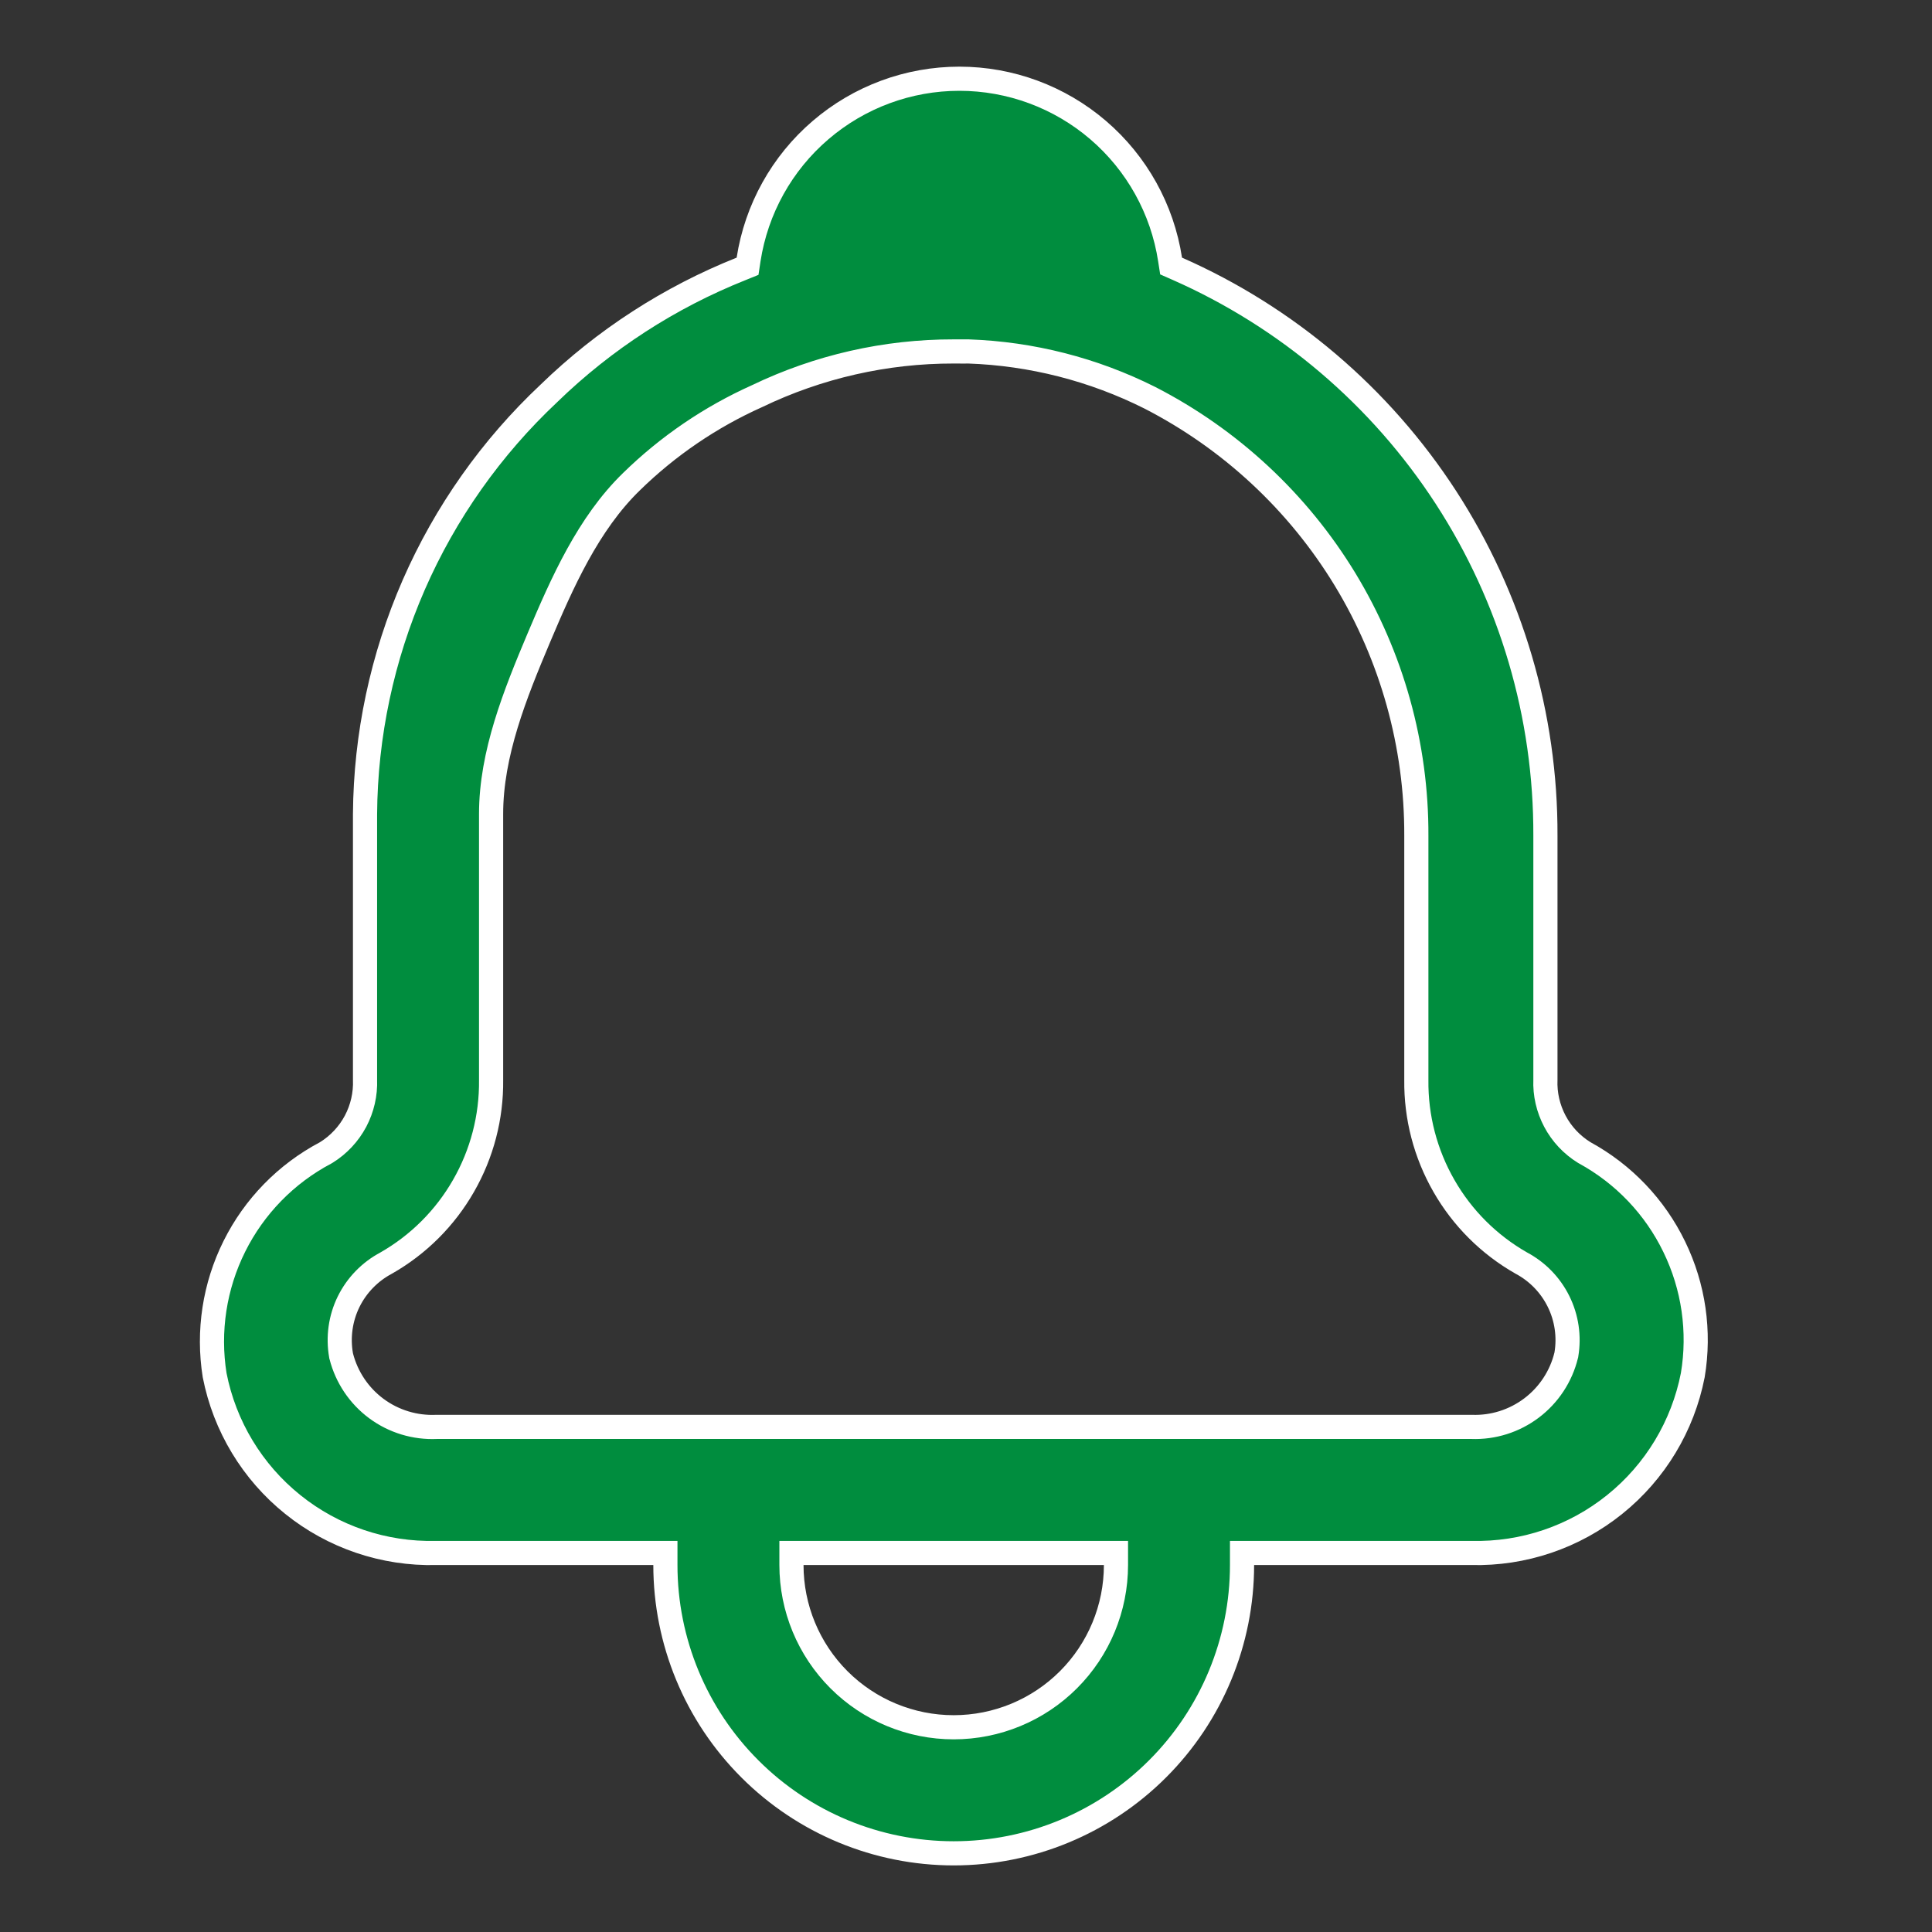 <svg width="32" height="32" viewBox="0 0 32 32" fill="none" xmlns="http://www.w3.org/2000/svg">
<rect x="0" y="0" width="32" height="32" fill="#333333" stroke="none"/>
<path fill-rule="evenodd" clip-rule="evenodd" d="M7.222 25.722H7.227H10.821H11.021V25.922C11.021 27.188 11.524 28.403 12.42 29.298C13.315 30.194 14.53 30.697 15.796 30.697C17.063 30.697 18.277 30.194 19.173 29.298C20.069 28.403 20.572 27.188 20.572 25.922V25.722H20.772H24.366H24.371C25.232 25.743 26.073 25.459 26.744 24.919C27.415 24.38 27.873 23.621 28.038 22.776C28.159 22.053 28.052 21.31 27.731 20.651C27.411 19.99 26.892 19.446 26.248 19.094L26.239 19.089C26.034 18.962 25.866 18.783 25.754 18.571C25.642 18.359 25.587 18.122 25.597 17.883V13.843C25.604 11.854 25.031 9.906 23.948 8.237C22.864 6.568 21.317 5.252 19.497 4.45L19.397 4.406L19.38 4.297C19.252 3.464 18.829 2.704 18.189 2.155C17.549 1.606 16.733 1.304 15.89 1.304C15.046 1.304 14.231 1.606 13.591 2.155C12.95 2.704 12.528 3.464 12.399 4.297L12.382 4.41L12.276 4.453C11.091 4.925 10.01 5.624 9.095 6.512L9.092 6.515C8.139 7.41 7.377 8.489 6.853 9.687C6.33 10.885 6.055 12.177 6.046 13.484V17.883C6.055 18.122 6.001 18.359 5.889 18.571C5.776 18.783 5.609 18.962 5.404 19.089L5.392 19.096C4.739 19.441 4.211 19.982 3.882 20.643C3.553 21.303 3.439 22.049 3.555 22.777C3.72 23.621 4.178 24.38 4.849 24.919C5.52 25.459 6.361 25.743 7.222 25.722ZM13.309 25.722H13.109V25.922C13.109 26.634 13.392 27.318 13.896 27.822C14.4 28.326 15.084 28.609 15.796 28.609C16.509 28.609 17.193 28.326 17.697 27.822C18.201 27.318 18.484 26.634 18.484 25.922V25.722H18.284H13.309ZM8.134 17.887L8.134 17.889C8.141 18.504 7.983 19.109 7.677 19.642C7.372 20.175 6.93 20.616 6.397 20.92C6.127 21.063 5.909 21.287 5.774 21.561C5.639 21.836 5.596 22.147 5.649 22.449L5.65 22.456L5.652 22.463C5.741 22.811 5.947 23.118 6.235 23.331C6.523 23.544 6.875 23.65 7.231 23.634H24.375C24.732 23.647 25.082 23.536 25.367 23.321C25.653 23.105 25.856 22.797 25.941 22.449L25.943 22.442L25.944 22.435C25.994 22.135 25.949 21.827 25.814 21.555C25.68 21.284 25.464 21.062 25.197 20.92C24.663 20.616 24.221 20.175 23.916 19.642C23.61 19.109 23.452 18.504 23.459 17.889V17.887V13.844C23.465 12.346 23.055 10.875 22.277 9.594C21.498 8.314 20.38 7.274 19.047 6.589L19.045 6.588C18.11 6.119 17.085 5.857 16.04 5.821H16.033H15.797C14.669 5.819 13.556 6.072 12.54 6.561C11.768 6.907 11.063 7.387 10.458 7.979C9.741 8.676 9.31 9.652 8.921 10.573C8.533 11.494 8.133 12.484 8.134 13.484L8.134 17.887Z" fill="#008D3E"/>
<path d="M15.797 5.821C14.669 5.819 13.556 6.072 12.54 6.561C11.768 6.907 11.063 7.387 10.458 7.979C9.741 8.676 9.31 9.652 8.921 10.573C8.533 11.494 8.133 12.484 8.134 13.484L8.134 17.887L8.134 17.889C8.141 18.504 7.983 19.109 7.677 19.642C7.372 20.175 6.93 20.616 6.397 20.92C6.127 21.063 5.909 21.287 5.774 21.561C5.639 21.836 5.596 22.147 5.649 22.449L5.65 22.456L5.652 22.463C5.741 22.811 5.947 23.118 6.235 23.331C6.523 23.544 6.875 23.65 7.231 23.634H24.375C24.732 23.647 25.082 23.536 25.367 23.321C25.653 23.105 25.856 22.797 25.941 22.449L25.943 22.442L25.944 22.435C25.994 22.135 25.949 21.827 25.814 21.555C25.68 21.284 25.464 21.062 25.197 20.92C24.663 20.616 24.221 20.175 23.916 19.642C23.61 19.109 23.452 18.504 23.459 17.889V17.887V13.844C23.465 12.346 23.055 10.875 22.277 9.594C21.498 8.314 20.38 7.274 19.047 6.589L19.045 6.588C18.11 6.119 17.085 5.857 16.04 5.821H16.033H15.797ZM15.797 5.821L15.796 6.021M7.227 25.722H7.222C6.361 25.743 5.52 25.459 4.849 24.919C4.178 24.38 3.72 23.621 3.555 22.777C3.439 22.049 3.553 21.303 3.882 20.643C4.211 19.982 4.739 19.441 5.392 19.096L5.404 19.089C5.609 18.962 5.776 18.783 5.889 18.571C6.001 18.359 6.055 18.122 6.046 17.883V13.484C6.055 12.177 6.33 10.885 6.853 9.687C7.377 8.489 8.139 7.41 9.092 6.515L9.095 6.512C10.01 5.624 11.091 4.925 12.276 4.453L12.382 4.41L12.399 4.297C12.528 3.464 12.95 2.704 13.591 2.155C14.231 1.606 15.046 1.304 15.89 1.304C16.733 1.304 17.549 1.606 18.189 2.155C18.829 2.704 19.252 3.464 19.38 4.297L19.397 4.406L19.497 4.45C21.317 5.252 22.864 6.568 23.948 8.237C25.031 9.906 25.604 11.854 25.597 13.843V17.883C25.587 18.122 25.642 18.359 25.754 18.571C25.866 18.783 26.034 18.962 26.239 19.089L26.248 19.094C26.892 19.446 27.411 19.99 27.731 20.651C28.052 21.31 28.159 22.053 28.038 22.776C27.873 23.621 27.415 24.38 26.744 24.919C26.073 25.459 25.232 25.743 24.371 25.722H24.366H20.772H20.572V25.922C20.572 27.188 20.069 28.403 19.173 29.298C18.277 30.194 17.063 30.697 15.796 30.697C14.53 30.697 13.315 30.194 12.42 29.298C11.524 28.403 11.021 27.188 11.021 25.922V25.722H10.821H7.227ZM13.309 25.722H13.109V25.922C13.109 26.634 13.392 27.318 13.896 27.822C14.4 28.326 15.084 28.609 15.796 28.609C16.509 28.609 17.193 28.326 17.697 27.822C18.201 27.318 18.484 26.634 18.484 25.922V25.722H18.284H13.309Z" stroke="white" stroke-width="0.4"/>
</svg>
